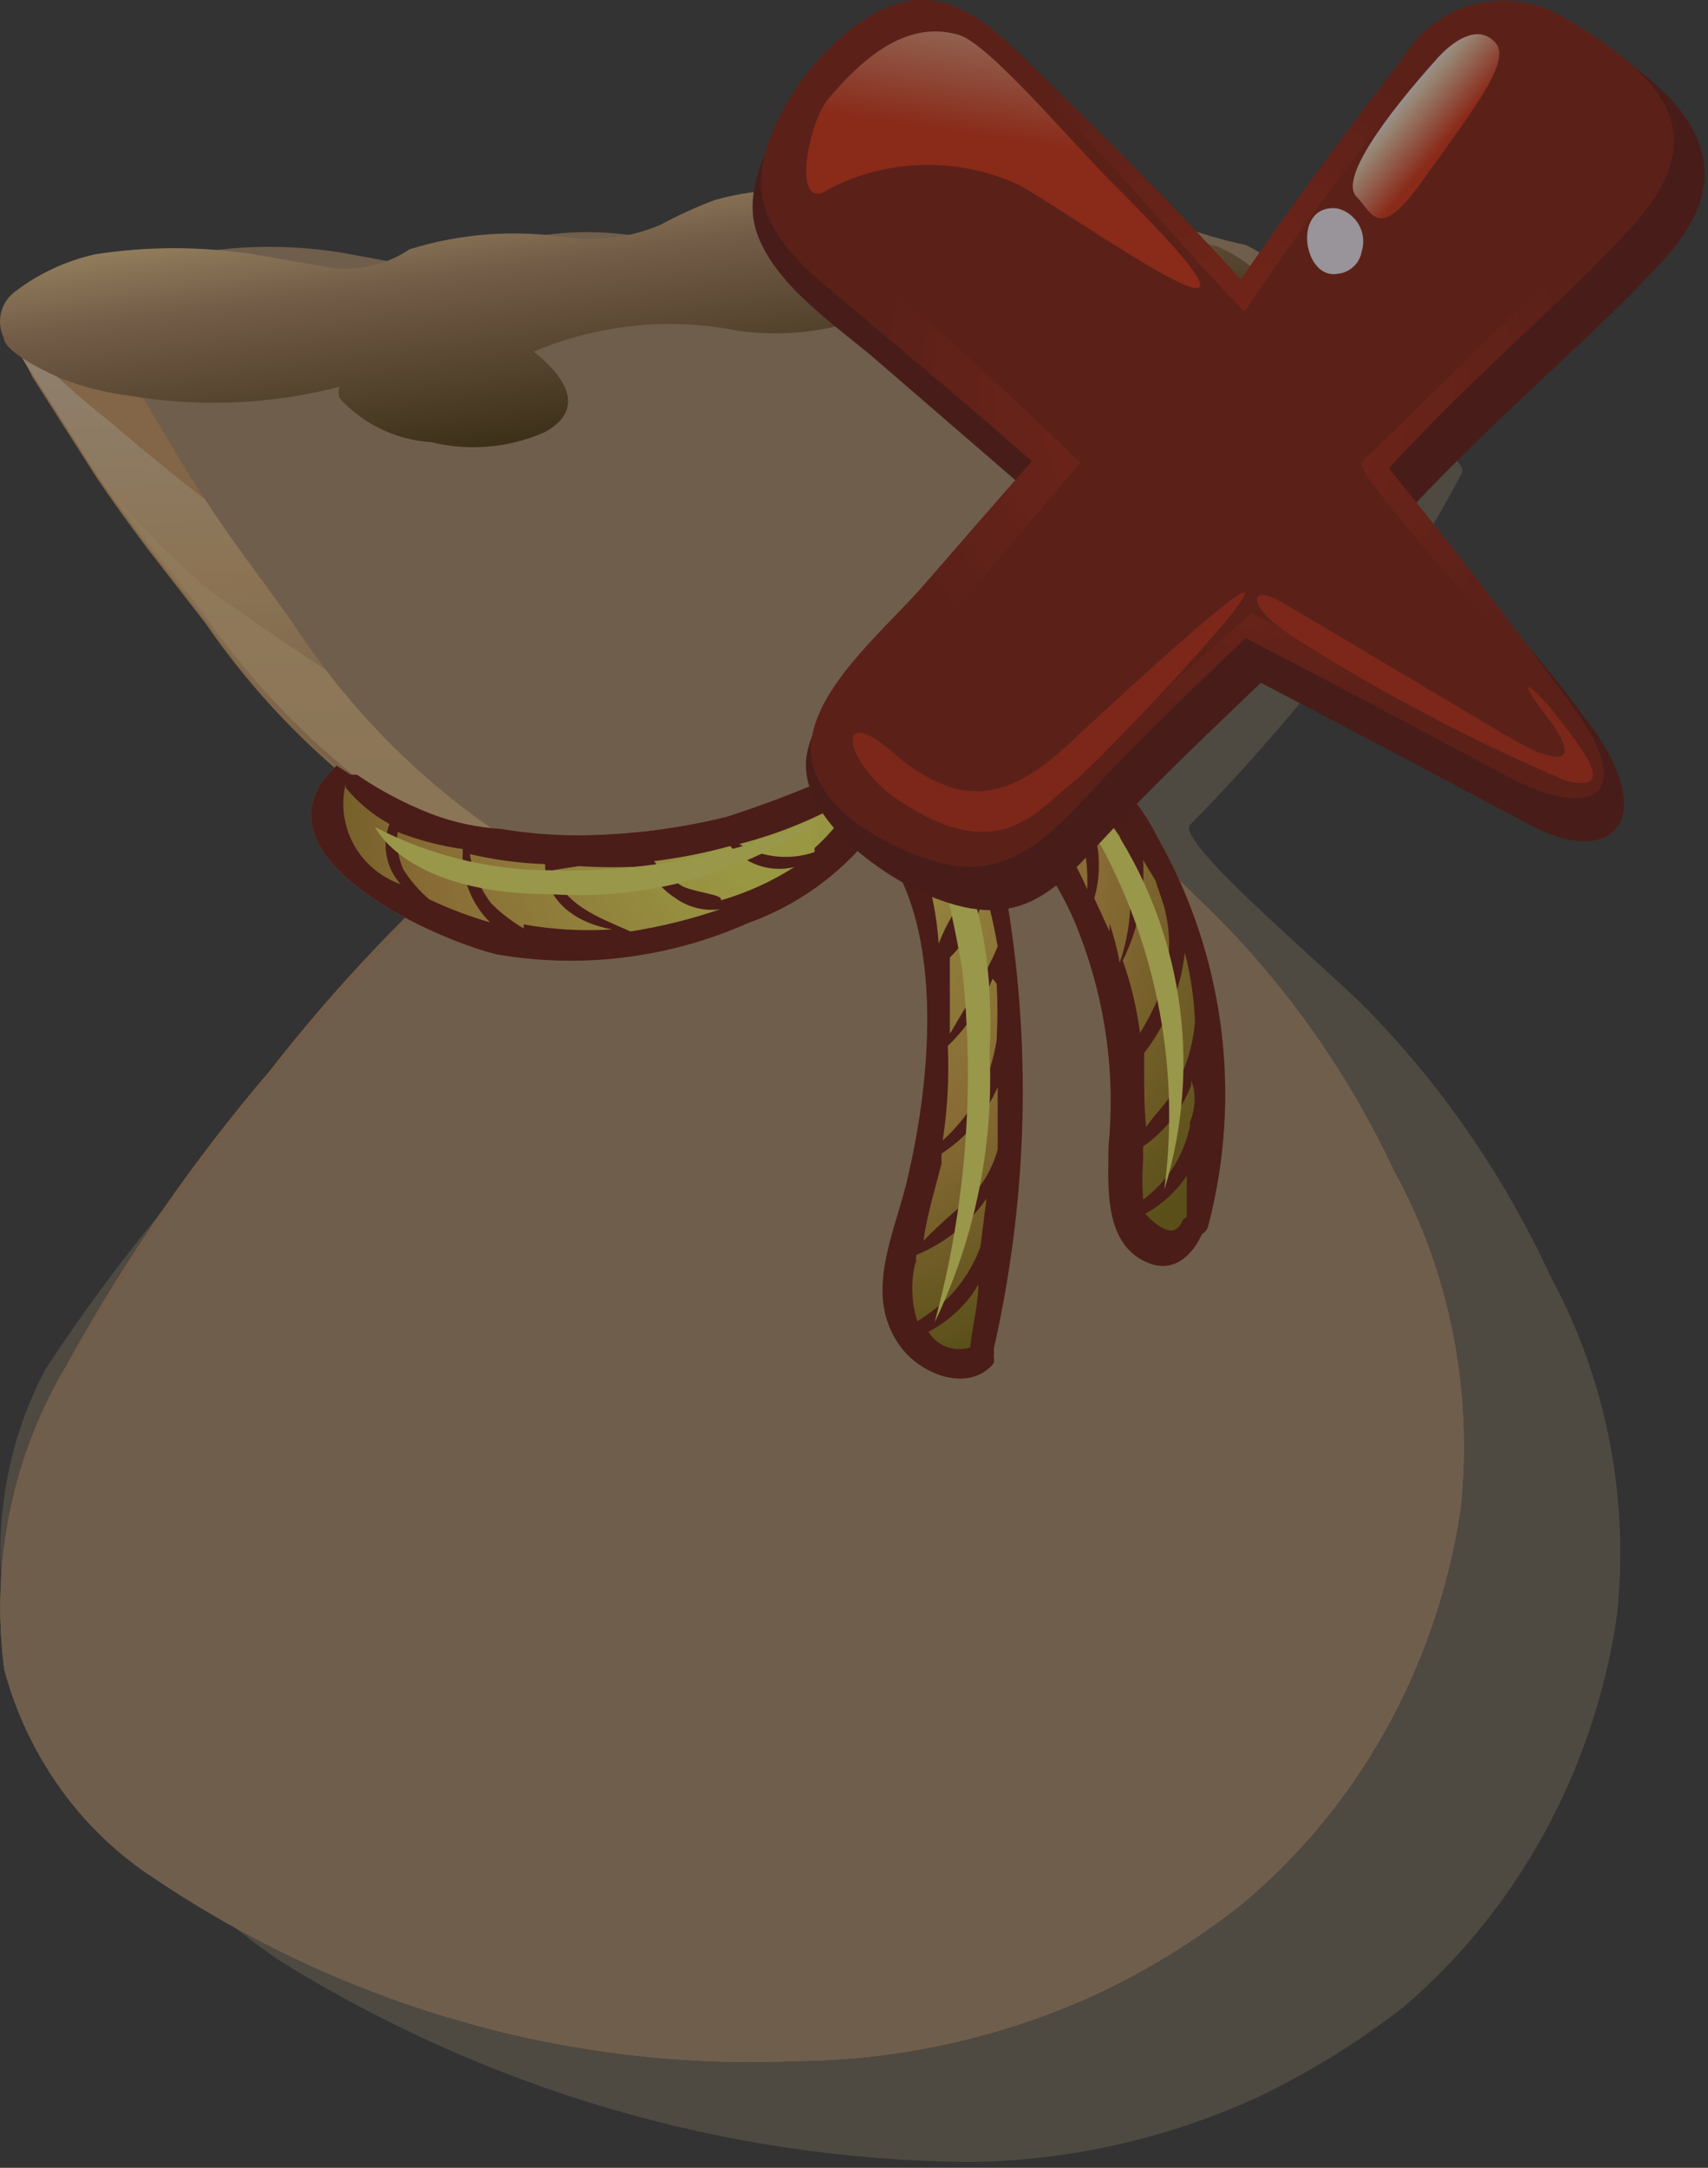 <svg width="41" height="52" viewBox="0 0 41 52" fill="none" xmlns="http://www.w3.org/2000/svg">
<rect x="0" y="0" width="41" height="52" fill="#333333" stroke="none"/>
<g style="mix-blend-mode:multiply" opacity="0.5">
<g style="mix-blend-mode:multiply" opacity="0.6">
<path d="M37.23 30.636C36.092 28.17 34.544 25.94 32.66 24.052C31.265 22.725 28.226 20.145 28.569 19.783C29.529 18.818 30.443 17.781 31.311 16.744C32.785 15.133 34.053 13.325 35.082 11.366C35.471 11.028 31.585 8.399 31.288 7.821C30.863 7.172 30.31 6.629 29.666 6.229C28.02 4.902 26.078 5.505 25.095 4.782C24.51 4.46 23.857 4.302 23.198 4.324C22.147 4.637 22.832 5.312 21.598 5.071C20.591 4.758 19.52 4.758 18.513 5.071C18.094 5.238 17.689 5.439 17.301 5.674C16.636 5.962 15.912 6.061 15.199 5.964C14.058 5.78 12.892 5.879 11.793 6.253C11.306 6.608 10.713 6.762 10.125 6.687L8.32 6.374C7.17 6.168 5.996 6.168 4.846 6.374C4.186 6.509 3.571 6.825 3.063 7.29C2.4 7.845 2.926 8.713 3.269 9.268C3.612 9.822 4.206 10.787 4.686 11.679C5.166 12.572 5.44 12.813 5.829 13.392C6.217 13.971 6.651 14.574 7.086 15.152C8.389 17.212 10.086 18.962 12.068 20.289L11.839 20.506C9.92 22.179 8.159 24.045 6.583 26.078C4.543 28.127 2.705 30.39 1.098 32.831C0.476 33.997 0.11 35.296 0.027 36.632C-0.056 37.968 0.146 39.306 0.618 40.548C2.192 43.143 4.272 45.355 6.72 47.036C11.719 50.136 17.4 51.799 23.198 51.859C25.596 51.846 27.967 51.321 30.169 50.316C31.411 49.725 32.59 48.997 33.688 48.145C36.428 45.808 38.252 42.483 38.807 38.812C39.124 35.979 38.571 33.113 37.23 30.636V30.636Z" fill="#8A7D63"/>
</g>
<path d="M22.555 18.319C23.995 17.042 25.363 15.644 26.681 14.222C28.273 12.601 29.651 10.787 30.783 8.824C31.198 8.487 31.515 8.125 31.174 7.547C30.787 6.83 30.168 6.261 29.416 5.932C28.298 5.715 27.22 5.333 26.217 4.799C25.824 4.491 25.326 4.345 24.826 4.39C24.762 4.372 24.694 4.372 24.63 4.39C23.355 4.713 22.04 4.859 20.724 4.823C19.623 4.51 18.455 4.51 17.355 4.823C16.902 4.994 16.461 5.196 16.036 5.426C15.32 5.726 14.535 5.826 13.766 5.715C12.514 5.532 11.237 5.631 10.03 6.004C9.5 6.359 8.861 6.521 8.224 6.462L6.27 6.125C5.017 5.931 3.74 5.931 2.486 6.125C1.774 6.282 1.106 6.595 0.533 7.041C-0.175 7.595 0.533 8.487 0.777 9.041L2.315 11.451C2.706 12.029 3.121 12.607 3.56 13.186L4.928 14.945C6.355 17.021 8.2 18.785 10.348 20.127L10.104 20.343C14.254 21.597 18.478 20.03 22.555 18.319Z" fill="url(#paint0_linear_155_738)"/>
<path style="mix-blend-mode:multiply" opacity="0.8" d="M30.418 7.74C29.588 7.21 28.489 6.222 27.415 6.318C26.902 7.186 26.414 8.077 25.999 8.969C25.771 9.541 25.421 10.059 24.974 10.487C24.095 11.09 25.315 7.812 24.974 7.282C24.705 7.282 23.069 6.583 22.825 6.463C23.012 7.733 22.826 9.029 22.288 10.198C21.873 11.379 21.458 12.608 21.067 13.765C19.798 17.669 19.578 16.898 19.578 16.054C19.578 13.427 20.384 8.68 20.359 7.113C19.92 7.113 17.405 7.234 16.965 7.113C16.178 6.979 15.372 7 14.593 7.173C13.814 7.347 13.077 7.67 12.424 8.125C14.133 9.451 13.865 9.282 14.28 11.331C14.597 12.801 15.598 16.681 16.062 18.127C16.306 18.85 16.404 19.524 16.697 20.247C18.743 19.749 20.737 19.064 22.654 18.199C24.095 16.922 25.462 15.524 26.78 14.102C28.372 12.48 29.751 10.667 30.882 8.704C31.114 8.542 31.293 8.315 31.395 8.053C31.058 7.984 30.731 7.879 30.418 7.74V7.74Z" fill="url(#paint1_linear_155_738)"/>
<path style="mix-blend-mode:multiply" opacity="0.7" d="M27.045 7.04L26.679 7.232C26.424 9.569 25.482 11.78 23.969 13.595C23.934 13.621 23.893 13.637 23.85 13.642C23.807 13.647 23.763 13.641 23.724 13.623C23.684 13.606 23.649 13.579 23.624 13.544C23.598 13.509 23.582 13.469 23.578 13.426C23.574 12.614 23.672 11.804 23.871 11.016C23.992 9.862 23.992 8.699 23.871 7.546C23.46 7.328 23.088 7.042 22.773 6.702C22.52 8.445 22.145 10.168 21.65 11.86C21.43 12.582 20.307 17.909 19.208 17.788C18.695 17.788 18.451 16.969 18.305 16.583C17.865 15.282 17.377 10.823 16.938 9.498C16.498 8.172 16.816 7.473 15.302 7.594C14.307 7.625 13.332 7.872 12.445 8.317C13.226 8.992 13.934 10.1 12.616 10.438C12.763 11.136 12.86 11.835 13.007 12.51C13.351 13.54 13.565 14.609 13.642 15.691C13.637 15.734 13.622 15.775 13.596 15.81C13.571 15.844 13.536 15.872 13.496 15.889C13.457 15.906 13.413 15.912 13.37 15.907C13.326 15.902 13.286 15.886 13.251 15.86C12.03 14.354 10.951 12.74 10.028 11.04C9.565 10.383 9.006 9.799 8.368 9.305L9.052 11.281C9.422 12.132 9.724 13.01 9.955 13.908C10.175 15.33 8.881 14.751 8.246 14.342C6.298 13.068 4.438 11.667 2.679 10.148C1.807 9.466 0.99 8.717 0.238 7.907C0.357 8.287 0.538 8.645 0.775 8.968L2.313 11.377C2.704 11.956 3.119 12.534 3.558 13.113L4.925 14.872C6.353 16.948 8.198 18.712 10.345 20.053L10.101 20.27C14.35 21.764 18.573 20.27 22.651 18.487C24.091 17.21 25.458 15.812 26.777 14.39C28.369 12.768 29.747 10.954 30.878 8.992C30.996 8.9 31.102 8.794 31.196 8.678C29.658 7.979 28.706 6.317 27.045 7.04Z" fill="url(#paint2_linear_155_738)"/>
<path style="mix-blend-mode:multiply" opacity="0.8" d="M15.548 14.221C14.841 12.086 14.286 9.903 13.888 7.691C13.396 7.81 12.921 7.988 12.472 8.221C12.764 8.416 13.027 8.652 13.253 8.92C13.716 9.478 13.974 10.174 13.986 10.896C14.303 13.691 15.524 16.198 15.988 18.945C16.003 18.991 16.001 19.041 15.983 19.087C15.966 19.132 15.933 19.171 15.891 19.196C15.849 19.221 15.799 19.231 15.751 19.225C15.702 19.219 15.656 19.197 15.622 19.162C13.059 16.318 10.77 13.244 8.786 9.98C9.469 11.643 9.957 13.354 10.714 14.993C10.885 15.378 12.106 17.403 11.178 17.668C10.25 17.933 9.347 17.041 8.737 16.655C7.492 15.884 6.295 15.041 5.148 14.246C4.256 13.523 3.438 12.716 2.706 11.836C2.95 12.197 3.243 12.559 3.512 12.944L4.879 14.703C6.306 16.78 8.151 18.543 10.299 19.885L10.055 20.102C12.576 20.922 15.298 20.922 17.819 20.102C16.867 18.221 16.106 16.251 15.548 14.221Z" fill="url(#paint3_linear_155_738)"/>
<path style="mix-blend-mode:multiply" opacity="0.8" d="M25.756 13.233C26.887 11.308 27.477 9.12 27.465 6.895H27.148C26.965 8.121 26.603 9.314 26.073 10.438C25.075 12.291 23.827 14.001 22.362 15.523C23.226 13.037 23.599 10.411 23.461 7.787C23.185 9.573 22.718 11.326 22.069 13.016C21.462 15.294 20.533 17.476 19.31 19.499C20.409 19.113 21.483 18.68 22.558 18.222C23.998 16.945 25.365 15.547 26.684 14.125C28.276 12.503 29.654 10.689 30.785 8.727C30.903 8.635 31.009 8.529 31.103 8.413L30.736 8.245C29.313 10.122 27.637 11.801 25.756 13.233V13.233Z" fill="url(#paint4_linear_155_738)"/>
<path d="M33.477 28.131C32.303 25.615 30.681 23.362 28.699 21.498C27.246 20.026 25.494 18.925 23.579 18.278C19.761 20.021 15.806 21.57 11.829 20.069C9.873 21.748 8.082 23.63 6.479 25.686C4.63 27.849 2.998 30.21 1.61 32.731C0.311 34.886 -0.224 37.46 0.101 39.994C0.661 42.076 1.932 43.862 3.667 45.006C8.274 48.131 13.678 49.678 19.144 49.436C21.588 49.414 24.005 48.879 26.253 47.862C27.518 47.276 28.715 46.536 29.82 45.659C32.613 43.322 34.48 39.963 35.054 36.242C35.364 33.429 34.811 30.585 33.477 28.131V28.131Z" fill="url(#paint5_radial_155_738)"/>
<path style="mix-blend-mode:multiply" opacity="0.8" d="M33.477 28.131C32.303 25.615 30.681 23.362 28.699 21.498C27.246 20.026 25.494 18.925 23.579 18.278C19.761 20.021 15.806 21.57 11.829 20.069C9.873 21.748 8.082 23.63 6.479 25.686C4.63 27.849 2.998 30.21 1.61 32.731C0.311 34.886 -0.224 37.46 0.101 39.994C0.661 42.076 1.932 43.862 3.667 45.006C8.274 48.131 13.678 49.678 19.144 49.436C21.588 49.414 24.005 48.879 26.253 47.862C27.518 47.276 28.715 46.536 29.82 45.659C32.613 43.322 34.48 39.963 35.054 36.242C35.364 33.429 34.811 30.585 33.477 28.131V28.131ZM19.944 41.059C19.586 41.941 18.988 42.691 18.227 43.213C17.466 43.734 16.576 44.004 15.669 43.989C13.429 44.06 11.202 43.596 9.154 42.633C7.267 41.965 5.596 40.749 4.33 39.123C3.823 38.298 3.486 37.369 3.345 36.396C3.203 35.423 3.258 34.43 3.507 33.482C4.387 31.107 5.647 28.912 7.234 26.993C7.668 26.388 11.051 23.023 10.297 24.911C9.131 27.768 9.04 28.567 7.691 28.833C7.45 28.89 7.227 29.01 7.043 29.184C6.859 29.358 6.72 29.579 6.639 29.826C6.251 30.746 5.611 32.755 6.205 33.7C7.234 35.322 9.611 32.102 10.091 31.279C10.875 29.789 11.578 28.253 12.194 26.678C13.292 24.258 14.115 26.049 13.337 29.366C13.059 30.569 12.951 31.809 13.017 33.046C13.017 34.232 13.269 35.927 14.777 35.467C16.286 35.007 17.384 32.658 17.795 31.085C18.481 28.446 18.732 25.129 18.915 24.306C18.915 24.185 19.212 23.071 19.258 25.129C19.313 27.141 19.252 29.154 19.075 31.157C18.961 31.626 18.961 32.117 19.075 32.586C19.281 33.022 19.441 32.901 19.83 33.094C21.819 34.16 20.698 39.365 19.944 41.059V41.059Z" fill="url(#paint6_radial_155_738)"/>
<path style="mix-blend-mode:multiply" opacity="0.7" d="M33.477 28.131C32.303 25.615 30.681 23.362 28.699 21.498C27.246 20.026 25.494 18.925 23.579 18.278C19.761 20.021 15.806 21.57 11.829 20.069C9.873 21.748 8.082 23.63 6.479 25.686C4.63 27.849 2.998 30.21 1.61 32.731C0.311 34.886 -0.224 37.46 0.101 39.994C0.661 42.076 1.932 43.862 3.667 45.006C8.274 48.131 13.678 49.678 19.144 49.436C21.588 49.414 24.005 48.879 26.253 47.862C27.518 47.276 28.715 46.536 29.82 45.659C32.613 43.322 34.48 39.963 35.054 36.242C35.364 33.429 34.811 30.585 33.477 28.131V28.131ZM30.985 36.629C30.13 38.814 28.729 40.712 26.933 42.12C25.137 43.527 23.013 44.391 20.79 44.618C15.876 45.231 10.901 44.305 6.479 41.955C5.499 41.341 4.65 40.516 3.988 39.534C3.308 38.434 2.906 37.166 2.822 35.854C2.805 33.509 3.511 31.223 4.833 29.342C5.582 28.143 6.44 27.024 7.394 26.001C8.24 25.105 9.428 23.58 10.663 23.41C10.693 23.403 10.725 23.403 10.755 23.41C10.786 23.418 10.815 23.433 10.839 23.454C10.863 23.475 10.882 23.502 10.896 23.532C10.909 23.562 10.915 23.595 10.914 23.628C10.824 24.692 10.52 25.724 10.023 26.654C9.657 27.453 9.108 29.075 8.354 29.608C7.599 30.141 7.279 28.325 7.028 29.608C7.028 30.189 6.548 32.029 7.028 32.392C8.857 33.917 11.12 28.615 11.6 27.55C11.934 26.473 12.355 25.428 12.857 24.427C12.912 24.292 12.995 24.172 13.101 24.076C13.206 23.98 13.331 23.91 13.465 23.873C13.6 23.836 13.74 23.831 13.877 23.86C14.013 23.889 14.141 23.95 14.252 24.04C14.709 24.475 14.595 25.25 14.526 25.831C14.229 27.744 13.315 31.617 15.235 32.876C16.241 33.554 17.178 31.593 17.384 30.915C17.864 29.342 17.932 27.211 18.252 25.589C18.364 24.617 18.595 23.665 18.938 22.756C18.952 22.714 18.978 22.677 19.013 22.651C19.048 22.624 19.09 22.61 19.132 22.61C19.175 22.61 19.217 22.624 19.252 22.651C19.286 22.677 19.313 22.714 19.327 22.756C19.875 25.177 19.212 27.889 20.15 30.237C20.493 31.133 20.835 30.358 20.995 29.777C21.162 29.077 21.284 28.365 21.361 27.647C21.478 25.971 21.699 24.305 22.024 22.66C22.024 22.418 22.87 24.258 22.87 24.524C22.585 26.642 22.165 28.737 21.613 30.794C21.49 31.544 21.594 32.315 21.91 32.997C22.413 33.893 23.876 34.353 24.402 33.264C24.927 32.174 24.585 30.262 24.745 28.858C24.878 27.798 24.932 26.73 24.905 25.662C24.905 24.596 24.584 23.58 24.607 22.514C24.625 22.486 24.649 22.463 24.677 22.446C24.704 22.429 24.735 22.419 24.767 22.418C26.688 23.555 26.322 26.558 26.345 28.543C26.296 29.228 26.366 29.917 26.55 30.576C27.213 32.344 27.922 30.722 28.585 30.407C28.895 30.242 29.251 30.205 29.585 30.304C29.919 30.402 30.206 30.629 30.391 30.939C30.92 31.765 31.251 32.715 31.354 33.706C31.458 34.698 31.331 35.701 30.985 36.629V36.629Z" fill="url(#paint7_radial_155_738)"/>
<g style="mix-blend-mode:multiply">
<path d="M28.684 21.485C30.664 23.338 32.286 25.576 33.459 28.076C34.832 30.569 35.386 33.469 35.036 36.327C34.462 40.024 32.596 43.361 29.804 45.684C28.7 46.555 27.504 47.29 26.239 47.873C23.992 48.883 21.577 49.414 19.134 49.436C13.671 49.676 8.27 48.139 3.666 45.034C1.931 43.898 0.661 42.123 0.101 40.055C-0.224 37.538 0.311 34.98 1.609 32.839C4.417 28.013 7.943 23.692 12.051 20.042C10.041 18.703 8.314 16.943 6.979 14.87L5.699 13.114C5.288 12.537 4.899 11.96 4.534 11.383L3.094 8.977C2.866 8.424 2.203 7.534 2.866 6.981C3.403 6.536 4.027 6.224 4.694 6.067C5.867 5.873 7.062 5.873 8.235 6.067L10.063 6.403C10.66 6.462 11.258 6.301 11.754 5.946C12.883 5.573 14.079 5.475 15.25 5.658C15.97 5.768 16.705 5.668 17.374 5.369C17.772 5.139 18.184 4.938 18.608 4.768C19.638 4.455 20.731 4.455 21.761 4.768C22.993 4.804 24.224 4.658 25.417 4.335C25.477 4.317 25.54 4.317 25.6 4.335C26.068 4.29 26.534 4.436 26.902 4.744C27.84 5.276 28.849 5.657 29.895 5.874C30.599 6.203 31.178 6.77 31.54 7.486C31.86 8.063 31.563 8.424 31.175 8.761C30.116 10.72 28.826 12.53 27.336 14.149C26.102 15.568 24.823 16.963 23.475 18.238C25.424 18.887 27.206 19.998 28.684 21.485Z" fill="#AE8A65"/>
</g>
<path d="M27.757 20.029C27.482 19.473 27.095 18.978 26.619 18.574C26.143 18.171 25.589 17.867 24.99 17.682C24.391 17.497 23.761 17.435 23.137 17.498C22.513 17.562 21.908 17.751 21.361 18.053V18.053H21.19C19.98 18.665 18.723 19.181 17.43 19.595C16.39 19.849 15.326 19.995 14.256 20.029C13.512 20.055 12.768 20.006 12.034 19.884C11.457 19.85 10.889 19.728 10.35 19.523C9.721 19.278 9.123 18.962 8.567 18.583H8.421L8.079 18.366C5.857 20.415 10.252 22.487 11.937 22.897C13.969 23.244 16.061 22.984 17.943 22.15C19.117 21.732 20.149 20.997 20.921 20.029C22.752 21.981 22.337 25.909 21.8 28.199C21.507 29.548 20.677 31.043 21.629 32.32C22.142 32.995 23.265 33.404 23.851 32.705C23.864 32.65 23.864 32.592 23.851 32.537V32.537C23.864 32.481 23.864 32.423 23.851 32.368C24.684 28.727 24.776 24.959 24.12 21.282C23.917 20.618 23.639 19.98 23.29 19.378C23.814 19.583 24.288 19.895 24.681 20.294C25.218 20.933 25.639 21.659 25.926 22.439C26.543 24.052 26.777 25.784 26.61 27.5C26.61 28.44 26.463 29.91 27.635 30.32C28.221 30.512 28.636 30.079 28.856 29.597C28.893 29.577 28.925 29.549 28.951 29.516C28.976 29.483 28.994 29.444 29.003 29.404C29.833 26.238 29.387 22.877 27.757 20.029V20.029Z" fill="url(#paint8_radial_155_738)"/>
<path style="mix-blend-mode:multiply" d="M30.024 8.172C30.127 8.287 30.256 8.377 30.4 8.435C30.543 8.493 30.699 8.519 30.854 8.509H30.976C31.098 8.373 31.165 8.197 31.165 8.015C31.165 7.833 31.098 7.658 30.976 7.521C30.589 6.804 29.97 6.236 29.218 5.907C28.101 5.689 27.023 5.307 26.02 4.774C25.627 4.466 25.128 4.319 24.628 4.364C24.564 4.347 24.497 4.347 24.433 4.364C23.158 4.688 21.843 4.834 20.527 4.798C19.426 4.485 18.258 4.485 17.157 4.798C16.704 4.969 16.264 5.17 15.839 5.4C15.123 5.7 14.338 5.8 13.568 5.69C12.317 5.506 11.04 5.605 9.833 5.979C9.303 6.334 8.664 6.496 8.026 6.437L6.073 6.099C4.819 5.905 3.543 5.905 2.289 6.099C1.577 6.257 0.909 6.57 0.336 7.015C0.177 7.142 0.066 7.318 0.022 7.515C-0.023 7.712 0.002 7.918 0.091 8.1C0.091 8.341 0.629 8.702 1.434 9.064C1.982 9.281 2.557 9.427 3.143 9.497C4.808 9.775 6.514 9.701 8.148 9.28C8.122 9.367 8.122 9.459 8.148 9.546C8.711 10.17 9.5 10.551 10.346 10.606C11.259 10.83 12.222 10.745 13.08 10.365C14.13 9.787 13.495 8.967 12.812 8.437C14.35 7.783 16.052 7.607 17.695 7.931C19.218 8.149 20.771 7.815 22.065 6.991C22.065 6.991 22.553 6.991 22.968 7.304C23.349 7.637 23.799 7.883 24.287 8.027C24.922 8.103 25.562 7.93 26.069 7.545C26.327 7.275 26.673 7.101 27.046 7.052C27.42 7.004 27.799 7.084 28.12 7.28C28.509 7.444 28.884 7.637 29.243 7.859L30.024 8.172Z" fill="url(#paint9_linear_155_738)"/>
<g style="mix-blend-mode:multiply">
<path d="M27.757 20.029C27.482 19.473 27.095 18.978 26.619 18.574C26.143 18.171 25.589 17.867 24.99 17.682C24.391 17.497 23.761 17.435 23.137 17.498C22.513 17.562 21.908 17.751 21.361 18.053V18.053H21.19C19.98 18.665 18.723 19.181 17.43 19.595C16.39 19.849 15.326 19.995 14.256 20.029C13.512 20.055 12.768 20.006 12.034 19.884C11.457 19.85 10.889 19.728 10.35 19.523C9.721 19.278 9.123 18.962 8.567 18.583H8.421L8.079 18.366C5.857 20.415 10.252 22.487 11.937 22.897C13.969 23.244 16.061 22.984 17.943 22.15C19.117 21.732 20.149 20.997 20.921 20.029C22.752 21.981 22.337 25.909 21.8 28.199C21.507 29.548 20.677 31.043 21.629 32.32C22.142 32.995 23.265 33.404 23.851 32.705C23.864 32.65 23.864 32.592 23.851 32.537V32.537C23.864 32.481 23.864 32.423 23.851 32.368C24.684 28.727 24.776 24.959 24.12 21.282C23.917 20.618 23.639 19.98 23.29 19.378C23.814 19.583 24.288 19.895 24.681 20.294C25.218 20.933 25.639 21.659 25.926 22.439C26.543 24.052 26.777 25.784 26.61 27.5C26.61 28.44 26.463 29.91 27.635 30.32C28.221 30.512 28.636 30.079 28.856 29.597C28.893 29.577 28.925 29.549 28.951 29.516C28.976 29.483 28.994 29.444 29.003 29.404C29.833 26.238 29.387 22.877 27.757 20.029V20.029ZM13.89 20.776C14.451 20.811 15.013 20.811 15.574 20.776C15.691 21.084 15.905 21.346 16.185 21.523C16.498 21.759 16.893 21.863 17.284 21.812C16.584 22.051 15.866 22.229 15.135 22.343V22.343C14.378 22.005 13.524 21.716 13.279 20.872L13.89 20.776ZM11.107 20.463C11.094 20.77 11.146 21.076 11.259 21.363C11.373 21.649 11.545 21.909 11.766 22.126C11.263 21.981 10.773 21.795 10.301 21.571C10.301 21.571 10.301 21.571 10.301 21.571C10.065 21.368 9.86 21.133 9.691 20.872C9.557 20.586 9.507 20.27 9.544 19.957C10.047 20.153 10.571 20.291 11.107 20.366V20.463ZM8.299 18.896C8.59 19.249 8.946 19.543 9.349 19.764C9.256 20.006 9.232 20.269 9.279 20.524C9.326 20.779 9.443 21.016 9.617 21.21V21.21C9.135 21.04 8.733 20.699 8.49 20.254C8.247 19.809 8.179 19.291 8.299 18.8V18.896ZM12.571 22.27C12.285 22.104 12.023 21.902 11.79 21.668C11.526 21.32 11.351 20.915 11.277 20.487C11.87 20.626 12.475 20.707 13.084 20.728C13.084 21.644 13.865 22.15 14.695 22.294C13.985 22.34 13.272 22.299 12.571 22.174V22.27ZM17.308 21.692C17.308 21.692 17.308 21.692 17.308 21.571C17.308 21.451 16.673 21.403 16.38 21.258C16.119 21.097 15.888 20.894 15.697 20.656C16.315 20.581 16.927 20.461 17.528 20.294C17.711 20.512 17.952 20.674 18.224 20.764C18.495 20.853 18.787 20.866 19.066 20.8C18.521 21.147 17.929 21.415 17.308 21.596V21.692ZM19.554 20.439C19.257 20.541 18.941 20.576 18.629 20.543C18.316 20.509 18.015 20.408 17.747 20.246C18.727 19.995 19.664 19.605 20.531 19.089C20.286 19.562 19.955 19.987 19.554 20.342V20.439ZM28.563 27.018C28.418 27.72 28.019 28.345 27.44 28.777C27.416 28.464 27.416 28.15 27.44 27.837V27.5C27.957 27.139 28.356 26.636 28.587 26.054C28.598 26.006 28.598 25.957 28.587 25.909C28.71 26.174 28.71 26.56 28.563 26.922V27.018ZM27.465 25.789V25.259C28.007 24.559 28.345 23.725 28.441 22.849C28.582 23.393 28.664 23.95 28.685 24.512C28.638 25.088 28.463 25.648 28.172 26.15C28.002 26.488 27.709 26.729 27.513 27.042C27.464 26.56 27.465 26.126 27.465 25.692V25.789ZM27.928 21.692C28.111 22.322 28.111 22.99 27.928 23.62C27.781 24.023 27.593 24.411 27.367 24.777C27.289 24.186 27.15 23.604 26.952 23.041C27.323 22.293 27.491 21.463 27.44 20.631L27.733 21.113L27.928 21.692ZM21.068 19.643C21.219 19.325 21.31 18.982 21.336 18.631V18.631C21.529 18.637 21.72 18.678 21.898 18.752C22.073 19.068 22.142 19.431 22.093 19.788C22.105 20.021 22.105 20.254 22.093 20.487C22.008 20.262 21.871 20.061 21.693 19.897C21.515 19.734 21.301 19.614 21.068 19.547V19.643ZM22.142 20.776C22.28 20.482 22.351 20.161 22.351 19.836C22.351 19.512 22.28 19.191 22.142 18.896C22.643 19.391 23.005 20.005 23.192 20.68C23.181 21.069 23.099 21.453 22.948 21.812C22.785 22.073 22.646 22.347 22.533 22.632C22.488 21.967 22.356 21.311 22.142 20.68V20.776ZM23.924 23.596C23.949 24.045 23.949 24.496 23.924 24.945C23.79 25.873 23.333 26.725 22.63 27.355C22.745 26.606 22.785 25.847 22.752 25.09C23.222 24.633 23.588 24.082 23.827 23.475L23.924 23.596ZM23.314 23.933L22.801 24.801C22.801 24.56 22.801 24.319 22.801 24.078C22.801 23.837 22.801 23.403 22.801 22.969C23.257 22.521 23.549 21.936 23.631 21.306C23.762 21.767 23.867 22.233 23.949 22.704C23.784 23.105 23.571 23.486 23.314 23.837V23.933ZM22.606 27.982C22.596 27.878 22.596 27.773 22.606 27.669C23.201 27.279 23.668 26.726 23.949 26.078C23.949 26.584 23.949 27.09 23.949 27.572C23.815 28.062 23.544 28.505 23.167 28.849C22.816 29.136 22.482 29.441 22.166 29.765C22.264 29.09 22.459 28.488 22.606 27.886V27.982ZM21.995 30.392C21.984 30.296 21.984 30.199 21.995 30.103C22.678 29.823 23.263 29.355 23.68 28.753L23.534 29.91C23.365 30.37 23.099 30.789 22.752 31.139C22.525 31.344 22.28 31.53 22.02 31.693C21.868 31.208 21.86 30.689 21.995 30.199V30.392ZM22.215 31.982C22.567 31.811 22.883 31.574 23.143 31.284C23.279 31.139 23.394 30.977 23.485 30.802C23.485 31.308 23.338 31.814 23.29 32.32C23.076 32.389 22.843 32.372 22.642 32.272C22.441 32.173 22.288 32 22.215 31.79V31.982ZM23.094 19.089C22.862 18.721 22.533 18.421 22.142 18.222L23.265 18.077C23.602 18.218 23.902 18.432 24.144 18.704C24.364 18.969 24.535 19.258 24.73 19.523C24.532 19.292 24.279 19.113 23.993 19.004C23.707 18.894 23.398 18.857 23.094 18.896V19.089ZM24.999 19.764C24.845 19.149 24.494 18.6 23.998 18.198C24.327 18.249 24.648 18.347 24.95 18.487L25.218 18.631C25.839 19.393 26.152 20.354 26.097 21.33C25.824 20.692 25.453 20.099 24.999 19.571V19.764ZM26.634 22.343L26.268 21.547C26.41 21.055 26.416 20.535 26.288 20.04C26.159 19.545 25.899 19.092 25.536 18.728C26.054 19.094 26.507 19.542 26.878 20.053C27.221 21.037 27.221 22.106 26.878 23.09C26.82 22.771 26.738 22.457 26.634 22.15V22.343ZM28.392 29.259C28.246 29.645 27.953 29.597 27.489 29.115C27.894 28.895 28.238 28.581 28.49 28.199V29.187L28.392 29.259Z" fill="#620800"/>
</g>
<path style="mix-blend-mode:screen" d="M9.003 19.837C10.274 20.503 11.689 20.859 13.129 20.874C15.401 20.941 17.66 20.513 19.745 19.62C17.858 20.95 15.564 21.597 13.251 21.452C9.735 21.452 9.003 19.837 9.003 19.837Z" fill="url(#paint10_radial_155_738)"/>
<path style="mix-blend-mode:screen" d="M21.753 18.898C21.753 18.898 23.999 20.344 23.755 25.26C23.856 27.487 23.404 29.704 22.436 31.719C23.186 28.956 23.41 26.079 23.095 23.236C22.436 19.452 21.753 18.898 21.753 18.898Z" fill="url(#paint11_radial_155_738)"/>
<path style="mix-blend-mode:screen" d="M23.823 18.343C23.823 18.343 24.995 17.837 26.606 19.668C27.484 20.955 28.06 22.419 28.292 23.953C28.524 25.487 28.407 27.053 27.949 28.537C28.323 25.701 27.794 22.82 26.436 20.295C24.311 17.379 23.823 18.343 23.823 18.343Z" fill="url(#paint12_radial_155_738)"/>
<path d="M39.961 6.205C41.956 4.014 40.596 2.316 38.094 0.865C36.397 -0.146 35.347 0.631 34.206 2.018C32.768 3.859 31.187 6.01 30.176 7.527C28.569 5.751 26.858 4.04 25.135 2.342C24.292 1.513 23.32 0.411 22.037 0.541C20.197 0.709 17.566 3.651 18.149 5.531C18.564 6.827 20.093 7.825 21.026 8.628L24.914 11.985L22.245 15.057C21.363 16.081 19.653 16.677 19.381 18.025C19.031 19.607 21.351 21.162 22.569 21.59C24.668 22.355 25.472 21.188 26.794 19.801C27.908 18.622 29.087 17.507 30.267 16.379C32.435 17.511 34.595 18.652 36.747 19.801C38.768 20.851 39.805 19.607 38.185 17.403C36.565 15.2 35.412 14.124 33.844 12.219C36.163 9.756 38.289 8.045 39.961 6.205Z" fill="#5D0700"/>
<path d="M39.168 5.44C41.086 3.327 40.102 1.953 37.691 0.514C37.373 0.295 37.014 0.144 36.636 0.069C36.257 -0.005 35.867 -0.001 35.491 0.082C35.114 0.164 34.758 0.324 34.445 0.55C34.133 0.776 33.87 1.064 33.673 1.396C32.287 3.171 30.758 5.284 29.785 6.71C28.243 4.999 26.597 3.353 24.939 1.746C24.122 0.955 23.189 -0.108 21.945 0.009C20.169 0.177 17.772 3.197 18.368 4.999C18.77 6.204 20.117 7.047 20.96 7.812C22.256 8.9 23.552 9.989 24.77 11.065C23.902 12.05 23.046 13.035 22.178 14.033C21.31 15.031 19.781 16.301 19.508 17.597C19.172 19.127 21.025 20.19 22.204 20.578C24.226 21.317 25.288 19.943 26.558 18.595C27.634 17.455 28.775 16.379 29.902 15.303C31.989 16.392 34.062 17.481 36.136 18.595C38.209 19.71 39.324 19.101 37.769 16.975C36.214 14.85 34.84 13.087 33.337 11.233C35.514 8.861 37.548 7.228 39.168 5.44Z" fill="url(#paint13_radial_155_738)"/>
<path style="mix-blend-mode:multiply" opacity="0.8" d="M39.168 5.44C41.086 3.327 40.102 1.953 37.691 0.514C37.373 0.295 37.014 0.144 36.636 0.069C36.257 -0.005 35.867 -0.001 35.491 0.082C35.114 0.164 34.758 0.324 34.445 0.55C34.133 0.776 33.87 1.064 33.673 1.396C32.287 3.171 30.758 5.284 29.785 6.71C28.243 4.999 26.597 3.353 24.939 1.746C24.122 0.955 23.189 -0.108 21.945 0.009C20.169 0.177 17.772 3.197 18.368 4.999C18.77 6.204 20.117 7.047 20.96 7.812C22.256 8.9 23.552 9.989 24.77 11.065C23.902 12.05 23.046 13.035 22.178 14.033C21.31 15.031 19.781 16.301 19.508 17.597C19.172 19.127 21.025 20.19 22.204 20.578C24.226 21.317 25.288 19.943 26.558 18.595C27.634 17.455 28.775 16.379 29.902 15.303C31.989 16.392 34.062 17.481 36.136 18.595C38.209 19.71 39.324 19.101 37.769 16.975C36.214 14.85 34.84 13.087 33.337 11.233C35.514 8.861 37.548 7.228 39.168 5.44ZM32.688 11.091C32.468 11.324 36.201 15.407 36.667 15.99C36.797 16.146 39.13 19.101 37.756 18.725C35.698 17.914 33.727 16.898 31.872 15.692C31.043 15.226 30.045 14.707 30.045 14.707C30.045 14.707 29.526 15.148 29.151 15.498C28.166 16.379 27.168 17.247 26.222 18.181C25.276 19.114 24.498 20.345 23.202 20.073C22.18 19.849 21.265 19.282 20.61 18.466C20.04 17.481 21.569 16.249 22.152 15.588C23.448 14.046 24.589 12.646 25.936 11.104C23.837 9.069 22.049 7.462 19.832 5.556C17.901 3.871 21.271 -0.419 23.396 0.994C25.768 2.562 27.842 5.427 29.876 7.475C31.286 5.367 32.809 3.338 34.438 1.396C34.686 1.106 35.006 0.888 35.365 0.762C35.725 0.637 36.112 0.61 36.486 0.683C38.391 1.059 40.529 3.068 39.518 4.144C38.846 5.109 38.048 5.981 37.147 6.736L32.688 11.091Z" fill="url(#paint14_radial_155_738)"/>
<path style="mix-blend-mode:screen" d="M34.517 1.383C33.221 2.822 32.158 4.299 32.56 4.714C32.962 5.129 33.092 5.829 34.193 4.273C35.295 2.718 36.293 1.487 35.904 1.033C35.515 0.579 34.932 0.929 34.517 1.383Z" fill="url(#paint15_linear_155_738)"/>
<path style="mix-blend-mode:screen" d="M32.687 6.036C32.72 5.93 32.732 5.818 32.72 5.707C32.708 5.596 32.674 5.489 32.62 5.392C32.565 5.295 32.491 5.21 32.402 5.142C32.314 5.075 32.212 5.026 32.104 5C31.015 4.87 31.262 6.71 32.104 6.568C32.246 6.556 32.38 6.497 32.486 6.401C32.591 6.305 32.662 6.177 32.687 6.036Z" fill="url(#paint16_linear_155_738)"/>
<path style="mix-blend-mode:screen" d="M26.805 4.494C25.794 3.496 23.759 1.059 23.02 0.839C21.724 0.45 20.649 1.474 19.897 2.355C19.366 2.965 19.003 5.168 19.897 4.533C20.602 4.169 21.381 3.971 22.174 3.955C22.967 3.94 23.753 4.106 24.472 4.442C25.858 5.207 31.898 9.562 26.805 4.494Z" fill="url(#paint17_linear_155_738)"/>
<path style="mix-blend-mode:screen" opacity="0.7" d="M21.467 18.077C21.846 18.419 22.285 18.687 22.763 18.868C23.541 19.114 24.383 19.023 25.601 17.895C34.673 9.458 26.651 18.077 25.757 18.764C24.863 19.451 23.994 20.825 21.545 19.179C20.262 18.31 19.99 16.781 21.467 18.077Z" fill="url(#paint18_radial_155_738)"/>
<path style="mix-blend-mode:screen" opacity="0.7" d="M37.456 17.286C36.964 16.612 36.16 15.912 37.145 17.209C38.13 18.505 37.145 18.194 36.51 17.844C35.875 17.494 32.156 15.252 30.86 14.5C29.888 13.904 29.927 14.603 31.106 15.316C33.17 16.627 35.337 17.767 37.586 18.725C38.843 19.049 37.975 17.947 37.456 17.286Z" fill="url(#paint19_radial_155_738)"/>
</g>
<defs>
<linearGradient id="paint0_linear_155_738" x1="3954.47" y1="3352.26" x2="4159.9" y2="3211.71" gradientUnits="userSpaceOnUse">
<stop offset="0.1" stop-color="#D3975B"/>
<stop offset="0.27" stop-color="#EDC383"/>
<stop offset="0.41" stop-color="#FFE3BA"/>
<stop offset="0.49" stop-color="#FEE4BD"/>
<stop offset="0.56" stop-color="#FBE6C7"/>
<stop offset="0.6" stop-color="#F8E9D4"/>
<stop offset="0.76" stop-color="#F7E0C1"/>
<stop offset="0.81" stop-color="#F5D6A9"/>
<stop offset="0.85" stop-color="#F4D099"/>
<stop offset="1" stop-color="#EDC383"/>
</linearGradient>
<linearGradient id="paint1_linear_155_738" x1="18.552" y1="9.186" x2="25.328" y2="15.757" gradientUnits="userSpaceOnUse">
<stop offset="0.09" stop-color="#EDC383"/>
<stop offset="1" stop-color="#B2845B"/>
</linearGradient>
<linearGradient id="paint2_linear_155_738" x1="15.546" y1="7.088" x2="15.927" y2="18.632" gradientUnits="userSpaceOnUse">
<stop offset="0.09" stop-color="#F6E3C8"/>
<stop offset="0.54" stop-color="#EDC383"/>
<stop offset="1" stop-color="#B2845B"/>
</linearGradient>
<linearGradient id="paint3_linear_155_738" x1="1956.79" y1="2622.2" x2="1958.58" y2="2684.62" gradientUnits="userSpaceOnUse">
<stop offset="0.09" stop-color="#EDC383"/>
<stop offset="1" stop-color="#B2845B"/>
</linearGradient>
<linearGradient id="paint4_linear_155_738" x1="1616.47" y1="2533.87" x2="1618.76" y2="2594.36" gradientUnits="userSpaceOnUse">
<stop offset="0.09" stop-color="#EDC383"/>
<stop offset="1" stop-color="#B2845B"/>
</linearGradient>
<radialGradient id="paint5_radial_155_738" cx="0" cy="0" r="1" gradientUnits="userSpaceOnUse" gradientTransform="translate(18.115 32.787) scale(16.162 17.286)">
<stop stop-color="#F8E9D4"/>
<stop offset="0.18" stop-color="#FDE5C1"/>
<stop offset="0.31" stop-color="#FFE3BA"/>
<stop offset="0.67" stop-color="#EDC383"/>
<stop offset="0.9" stop-color="#D3975B"/>
</radialGradient>
<radialGradient id="paint6_radial_155_738" cx="0" cy="0" r="1" gradientUnits="userSpaceOnUse" gradientTransform="translate(18.115 32.787) scale(16.162 17.286)">
<stop offset="0.38" stop-color="#F6E3C8"/>
<stop offset="0.5" stop-color="#EDC383"/>
<stop offset="0.66" stop-color="#B2845B"/>
</radialGradient>
<radialGradient id="paint7_radial_155_738" cx="0" cy="0" r="1" gradientUnits="userSpaceOnUse" gradientTransform="translate(18.115 35.948) scale(13.507 14.446)">
<stop offset="0.52" stop-color="#F6E3C8"/>
<stop offset="0.76" stop-color="#EDC383"/>
<stop offset="1" stop-color="#B2845B"/>
</radialGradient>
<radialGradient id="paint8_radial_155_738" cx="0" cy="0" r="1" gradientUnits="userSpaceOnUse" gradientTransform="translate(18.275 20.077) scale(13.341 13.299)">
<stop offset="0.09" stop-color="#FFFB52"/>
<stop offset="0.61" stop-color="#DEA337"/>
<stop offset="1" stop-color="#826C00"/>
</radialGradient>
<linearGradient id="paint9_linear_155_738" x1="15.082" y1="3.786" x2="15.963" y2="10.079" gradientUnits="userSpaceOnUse">
<stop offset="0.09" stop-color="#EDC383"/>
<stop offset="0.36" stop-color="#B2845B"/>
<stop offset="0.99" stop-color="#493000"/>
</linearGradient>
<radialGradient id="paint10_radial_155_738" cx="0" cy="0" r="1" gradientUnits="userSpaceOnUse" gradientTransform="translate(1449.56 407.314) scale(16.926 2.946)">
<stop offset="0.15" stop-color="white"/>
<stop offset="1" stop-color="#FFFB62"/>
</radialGradient>
<radialGradient id="paint11_radial_155_738" cx="0" cy="0" r="1" gradientUnits="userSpaceOnUse" gradientTransform="translate(295.912 2735.86) scale(3.796 24.324)">
<stop offset="0.15" stop-color="white"/>
<stop offset="1" stop-color="#FFFB62"/>
</radialGradient>
<radialGradient id="paint12_radial_155_738" cx="0" cy="0" r="1" gradientUnits="userSpaceOnUse" gradientTransform="translate(658.24 2202.24) scale(7.502 17.097)">
<stop offset="0.15" stop-color="white"/>
<stop offset="1" stop-color="#FFFB62"/>
</radialGradient>
<radialGradient id="paint13_radial_155_738" cx="0" cy="0" r="1" gradientUnits="userSpaceOnUse" gradientTransform="translate(2084.66 3842.76) scale(236.066 226.217)">
<stop stop-color="#F17C75"/>
<stop offset="0.34" stop-color="#F22300"/>
<stop offset="0.44" stop-color="#ED2200"/>
<stop offset="0.54" stop-color="#E02000"/>
<stop offset="0.66" stop-color="#C91C00"/>
<stop offset="0.77" stop-color="#A91600"/>
<stop offset="0.88" stop-color="#830F00"/>
</radialGradient>
<radialGradient id="paint14_radial_155_738" cx="0" cy="0" r="1" gradientUnits="userSpaceOnUse" gradientTransform="translate(29.385 9.505) scale(10.616 10.722)">
<stop offset="0.11" stop-color="#C21A00"/>
<stop offset="0.79" stop-color="#830F00"/>
</radialGradient>
<linearGradient id="paint15_linear_155_738" x1="33.56" y1="2.374" x2="35.413" y2="3.901" gradientUnits="userSpaceOnUse">
<stop stop-color="#FFF6FF"/>
<stop offset="0.13" stop-color="#FCD9B5"/>
<stop offset="0.64" stop-color="#E12100"/>
</linearGradient>
<linearGradient id="paint16_linear_155_738" x1="138.793" y1="525.732" x2="141.911" y2="527.164" gradientUnits="userSpaceOnUse">
<stop stop-color="#FFF6FF"/>
<stop offset="0.13" stop-color="#FCD9B5"/>
<stop offset="0.64" stop-color="#E12100"/>
</linearGradient>
<linearGradient id="paint17_linear_155_738" x1="25.65" y1="-1.056" x2="24.909" y2="3.892" gradientUnits="userSpaceOnUse">
<stop stop-color="#FFF6FF"/>
<stop offset="0.13" stop-color="#FCD9B5"/>
<stop offset="0.92" stop-color="#E12100"/>
</linearGradient>
<radialGradient id="paint18_radial_155_738" cx="0" cy="0" r="1" gradientUnits="userSpaceOnUse" gradientTransform="translate(221.383 2139.93) rotate(14.86) scale(48.026 29.555)">
<stop offset="0.04" stop-color="#FFF6FF"/>
<stop offset="0.17" stop-color="#FCD9B5"/>
<stop offset="0.95" stop-color="#E12100"/>
</radialGradient>
<radialGradient id="paint19_radial_155_738" cx="0" cy="0" r="1" gradientUnits="userSpaceOnUse" gradientTransform="translate(821.677 875.498) scale(31.184 17.613)">
<stop offset="0.04" stop-color="#FFF6FF"/>
<stop offset="0.17" stop-color="#FCD9B5"/>
<stop offset="0.95" stop-color="#E12100"/>
</radialGradient>
</defs>
</svg>
